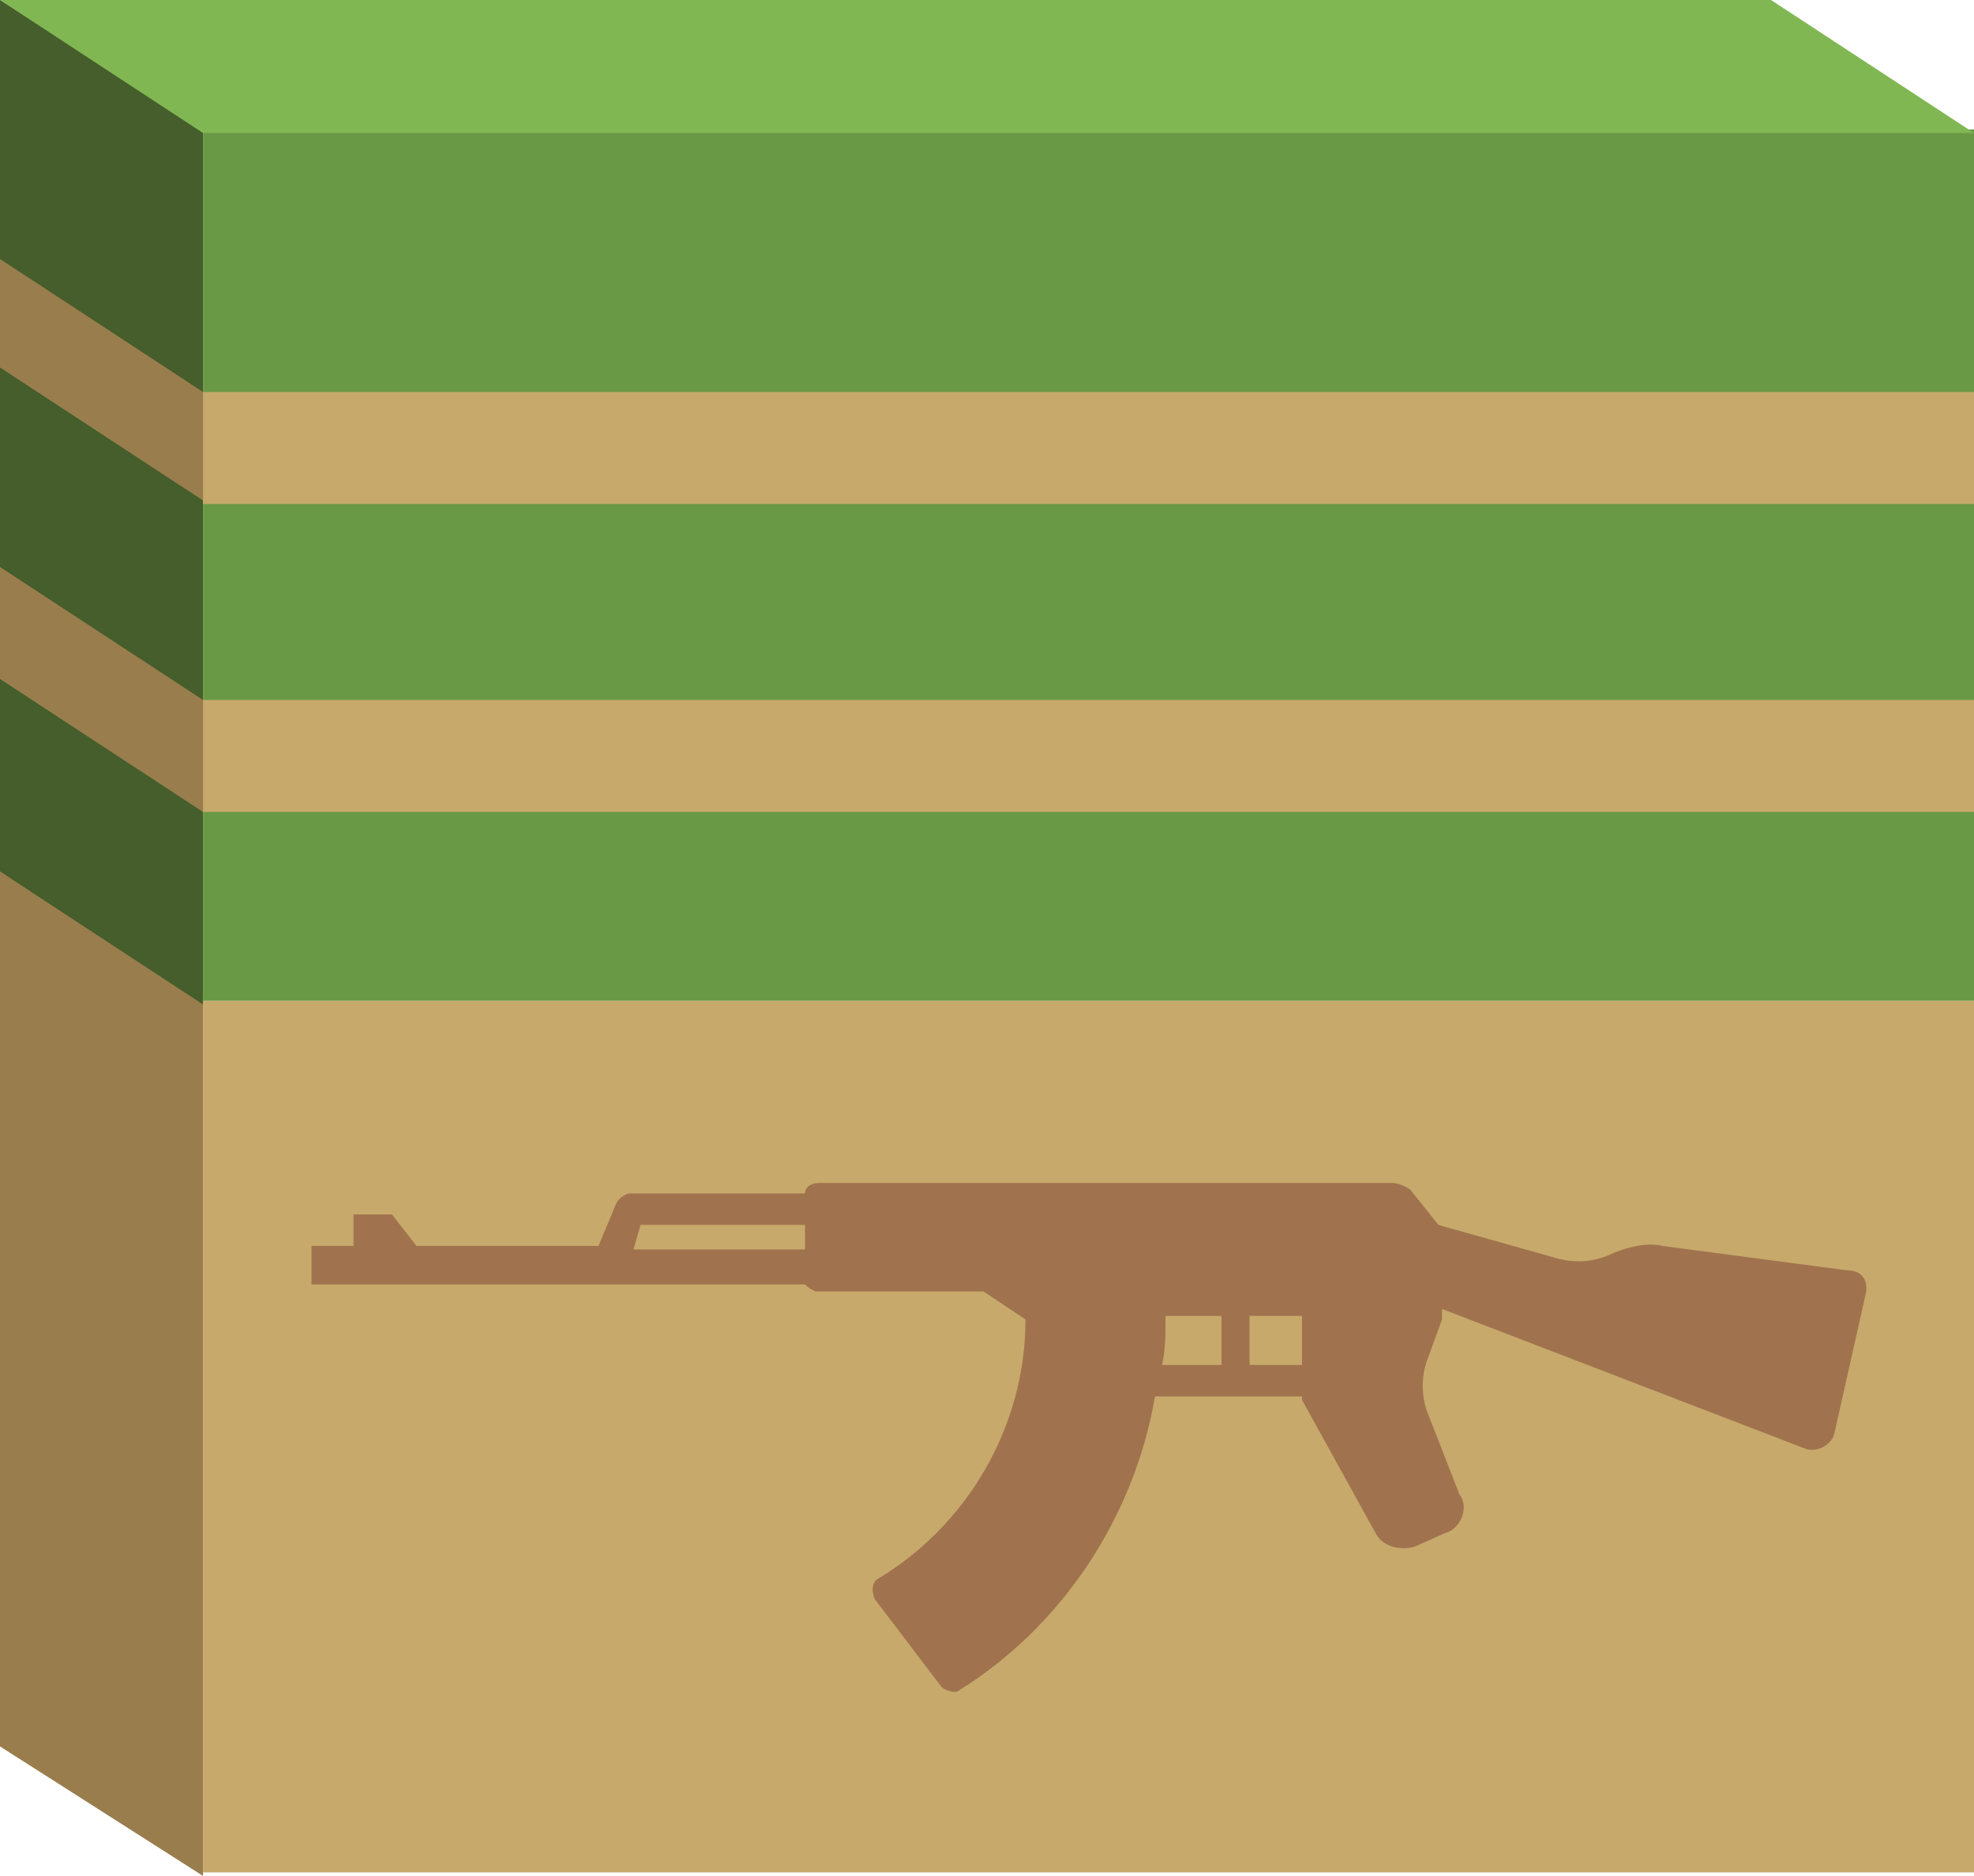 <svg enable-background="new 0 0 56.4 53.6" viewBox="0 0 56.4 53.6" xmlns="http://www.w3.org/2000/svg"><path d="m5.8 28.7-5.8-3.8v-24.9l5.8 3.7z" fill="#a35846"/><path d="m5.8 53.6-5.8-3.7v-25l5.8 3.7z" fill="#997d4d"/><path d="m5.8 28.7-5.8-3.8v-24.9l5.8 3.7z" fill="#455e2b"/><path d="m5.8 3.7h50.6v24.9h-50.6z" fill="#699944"/><path d="m5.8 28.6h50.6v24.9h-50.6z" fill="#c7a96b"/><path d="m56.4 3.8h-50.6l-5.8-3.8h50.6z" fill="#81b753"/><path d="m5.8 11.2h50.6v3.2h-50.6z" fill="#c7a96b"/><path d="m5.8 20h50.6v3.2h-50.6z" fill="#c7a96b"/><path d="m5.8 23.2-5.8-3.8v-3.2l5.8 3.8z" fill="#997d4d"/><path d="m5.8 14.3-5.8-3.8v-3.1l5.8 3.8z" fill="#997d4d"/><path d="m26.9 48.2c.1.1.4.2.5.1 2.9-1.8 5-4.9 5.6-8.4h2.3 1.9v.1l2.1 3.8c.2.4.7.5 1.1.4l.9-.4c.4-.1.7-.7.4-1.1l-.9-2.3c-.2-.5-.2-1.1 0-1.6l.4-1.1v-.3l10.4 4c.3.1.7-.1.8-.4l.9-4c.1-.4-.1-.7-.5-.7l-5.3-.7c-.4-.1-.9 0-1.4.2-.6.3-1.2.3-1.8.1l-3.2-.9-.8-1c-.1-.1-.4-.2-.5-.2h-11.7-4.7c-.2 0-.4.1-.4.3h-5c-.1 0-.3.1-.4.3l-.5 1.2h-5.2l-.7-.9h-1.1v.9h-1.2v1.1h14.1c.1.1.1.1.3.2h.1 4.7l1.2.8c0 3.1-1.7 5.9-4.2 7.4-.2.1-.2.4-.1.6zm-3.9-13.2v.7h-4.9l.2-.7zm12.7 4v-1.4h1.5v1.4zm-2.5 0c.1-.4.1-.9.1-1.4h1.6v1.4z" fill="#a0734e"/></svg>
